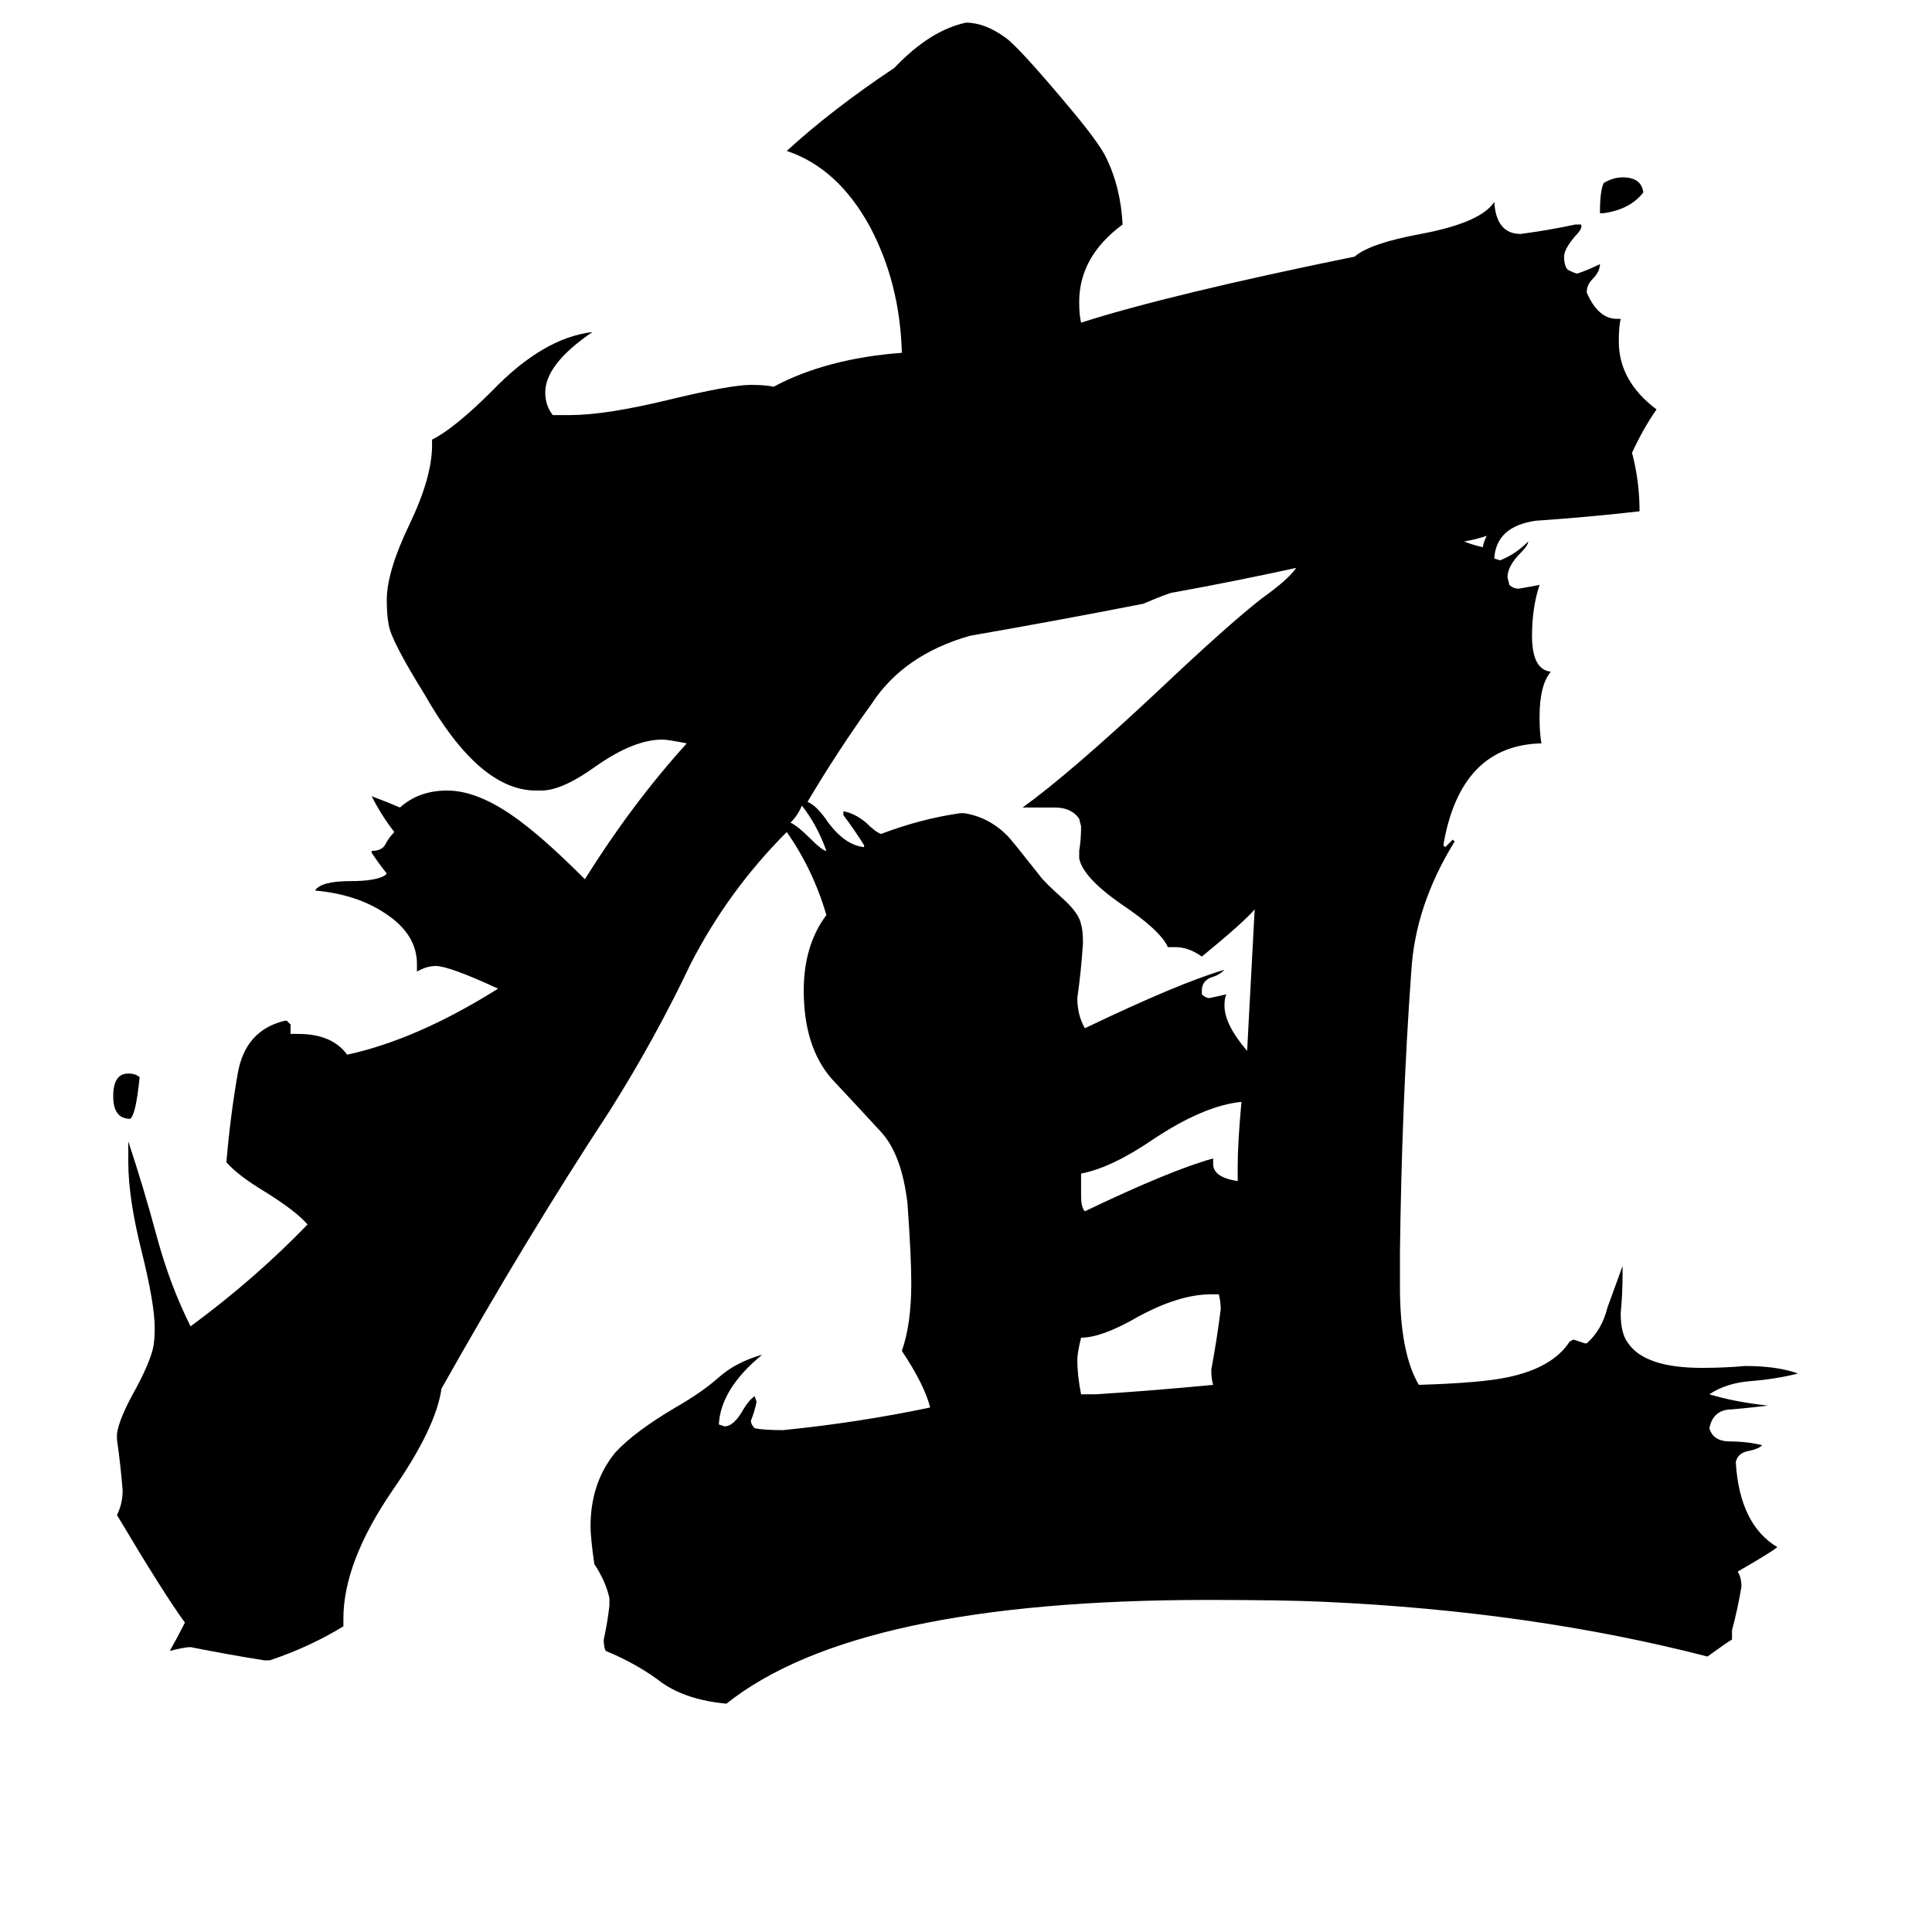 <svg xmlns="http://www.w3.org/2000/svg" viewBox="0 -800 1024 1024">
	<path fill="#000000" d="M788 -516Q782 -514 776 -513Q781 -511 786 -510Q786 -512 788 -516ZM438 -349Q433 -363 425 -373Q423 -368 419 -364Q423 -362 429 -356Q436 -349 438 -349ZM74 -229Q72 -209 69 -207Q60 -207 60 -219Q60 -231 68 -231Q72 -231 74 -229ZM850 -687H848Q848 -699 850 -703Q855 -706 860 -706Q870 -706 871 -698Q864 -689 850 -687ZM656 -174V-182Q656 -194 658 -216Q638 -214 611 -196Q589 -181 573 -178V-166Q573 -160 575 -158Q621 -180 643 -186V-183Q643 -176 656 -174ZM646 -114H642Q625 -114 603 -102Q584 -91 573 -91Q571 -83 571 -79Q571 -71 573 -61H581Q612 -63 643 -66Q642 -69 642 -74Q645 -90 647 -106Q647 -110 646 -114ZM637 -275V-273Q639 -271 641 -271Q646 -272 650 -273Q649 -271 649 -267Q649 -257 661 -243Q663 -280 665 -318Q659 -311 637 -293Q630 -298 623 -298H619Q615 -307 594 -321Q574 -335 572 -345V-349Q573 -355 573 -362L572 -366Q568 -372 559 -372H542Q567 -390 614 -434Q651 -469 669 -483Q683 -493 687 -499Q655 -492 622 -486Q620 -486 606 -480Q560 -471 514 -463Q479 -453 462 -427Q444 -402 428 -375Q433 -373 439 -364Q448 -352 458 -351V-352Q453 -360 447 -368V-370Q453 -369 459 -364Q464 -359 467 -358Q488 -366 509 -369H511Q524 -367 534 -357Q536 -355 551 -336Q553 -333 563 -324Q572 -316 573 -310Q574 -307 574 -300Q573 -285 571 -271Q571 -262 575 -255Q625 -279 649 -286Q646 -283 642 -282Q637 -280 637 -275ZM918 64V69Q916 70 905 78Q812 54 702 49Q681 48 640 48Q454 48 385 103Q364 101 351 92Q338 82 321 75Q320 73 320 69Q322 60 323 51V47Q321 38 315 29Q313 15 313 9Q313 -14 326 -30Q336 -41 358 -54Q372 -62 381 -70Q390 -78 404 -82Q382 -64 381 -45L384 -44Q389 -44 394 -53Q397 -58 400 -60L401 -57Q400 -52 398 -47Q398 -45 400 -43Q405 -42 415 -42Q455 -46 493 -54Q490 -66 478 -84Q483 -98 483 -120Q483 -134 481 -162Q478 -188 467 -200Q456 -212 441 -228Q426 -245 426 -275Q426 -299 438 -315Q431 -339 417 -359Q386 -328 366 -289Q347 -249 323 -211Q279 -144 234 -64Q231 -43 208 -10Q182 28 182 58V62Q164 73 143 80H140Q121 77 101 73Q98 73 90 75Q94 68 98 60Q87 45 62 3Q65 -3 65 -10Q64 -23 62 -37V-40Q63 -48 72 -64Q79 -77 81 -85Q82 -89 82 -96Q82 -109 75 -137Q68 -165 68 -184V-195Q76 -171 83 -145Q90 -119 101 -97Q135 -122 163 -151Q157 -158 141 -168Q126 -177 120 -184Q122 -208 126 -231Q130 -254 151 -259H152L154 -257V-252H158Q176 -252 184 -241Q221 -249 264 -276Q238 -288 231 -288Q226 -288 221 -285V-289Q221 -305 204 -316Q189 -326 167 -328Q170 -333 186 -333Q199 -333 204 -336L205 -337Q201 -342 197 -348V-349Q202 -349 204 -352Q206 -356 209 -359Q202 -368 197 -378Q205 -375 212 -372Q222 -381 237 -381Q255 -381 278 -363Q291 -353 310 -334Q335 -374 364 -406Q354 -408 351 -408Q336 -408 316 -394Q298 -381 287 -381H284Q254 -381 225 -432Q207 -461 206 -469Q205 -474 205 -482Q205 -497 217 -522Q229 -547 229 -564V-567Q241 -573 261 -593Q288 -621 314 -624Q289 -607 289 -592Q289 -585 293 -580H302Q321 -580 354 -588Q387 -596 398 -596Q406 -596 410 -595Q438 -610 478 -613Q477 -650 461 -680Q444 -711 417 -720Q441 -742 474 -764Q493 -784 512 -788Q522 -788 533 -780Q540 -775 566 -744Q582 -725 586 -717Q594 -701 595 -681Q572 -664 572 -640Q572 -633 573 -629Q620 -644 718 -664Q726 -671 753 -676Q785 -682 792 -693Q793 -676 806 -676Q821 -678 835 -681H838Q839 -679 835 -675Q829 -668 829 -664Q829 -659 831 -657Q835 -655 836 -655Q842 -657 848 -660Q848 -656 844 -652Q841 -649 841 -645Q847 -631 857 -631H859Q858 -627 858 -619Q858 -598 878 -583Q871 -573 865 -560Q869 -545 869 -529Q843 -526 814 -524Q793 -521 792 -504L795 -503Q803 -506 810 -513Q810 -511 806 -507Q799 -500 799 -494L800 -490Q802 -488 805 -488Q811 -489 816 -490Q812 -478 812 -463Q812 -445 822 -444Q816 -437 816 -420Q816 -411 817 -406Q774 -405 765 -352L766 -351Q768 -353 770 -355L771 -354Q750 -320 748 -285Q743 -216 742 -136V-118Q742 -83 752 -66Q785 -67 799 -70Q823 -75 832 -89L834 -90Q837 -89 840 -88H841Q849 -95 852 -107Q856 -118 860 -129V-125Q860 -114 859 -104Q859 -93 863 -88Q872 -75 902 -75Q914 -75 925 -76Q942 -76 953 -72Q941 -69 928 -68Q915 -67 906 -61Q919 -57 937 -55Q929 -54 918 -53Q908 -53 906 -43Q908 -36 917 -36Q926 -36 934 -34Q932 -32 927 -31Q921 -30 920 -25Q922 8 942 20Q940 22 921 33Q923 36 923 41Q921 53 918 64Z"/>
</svg>